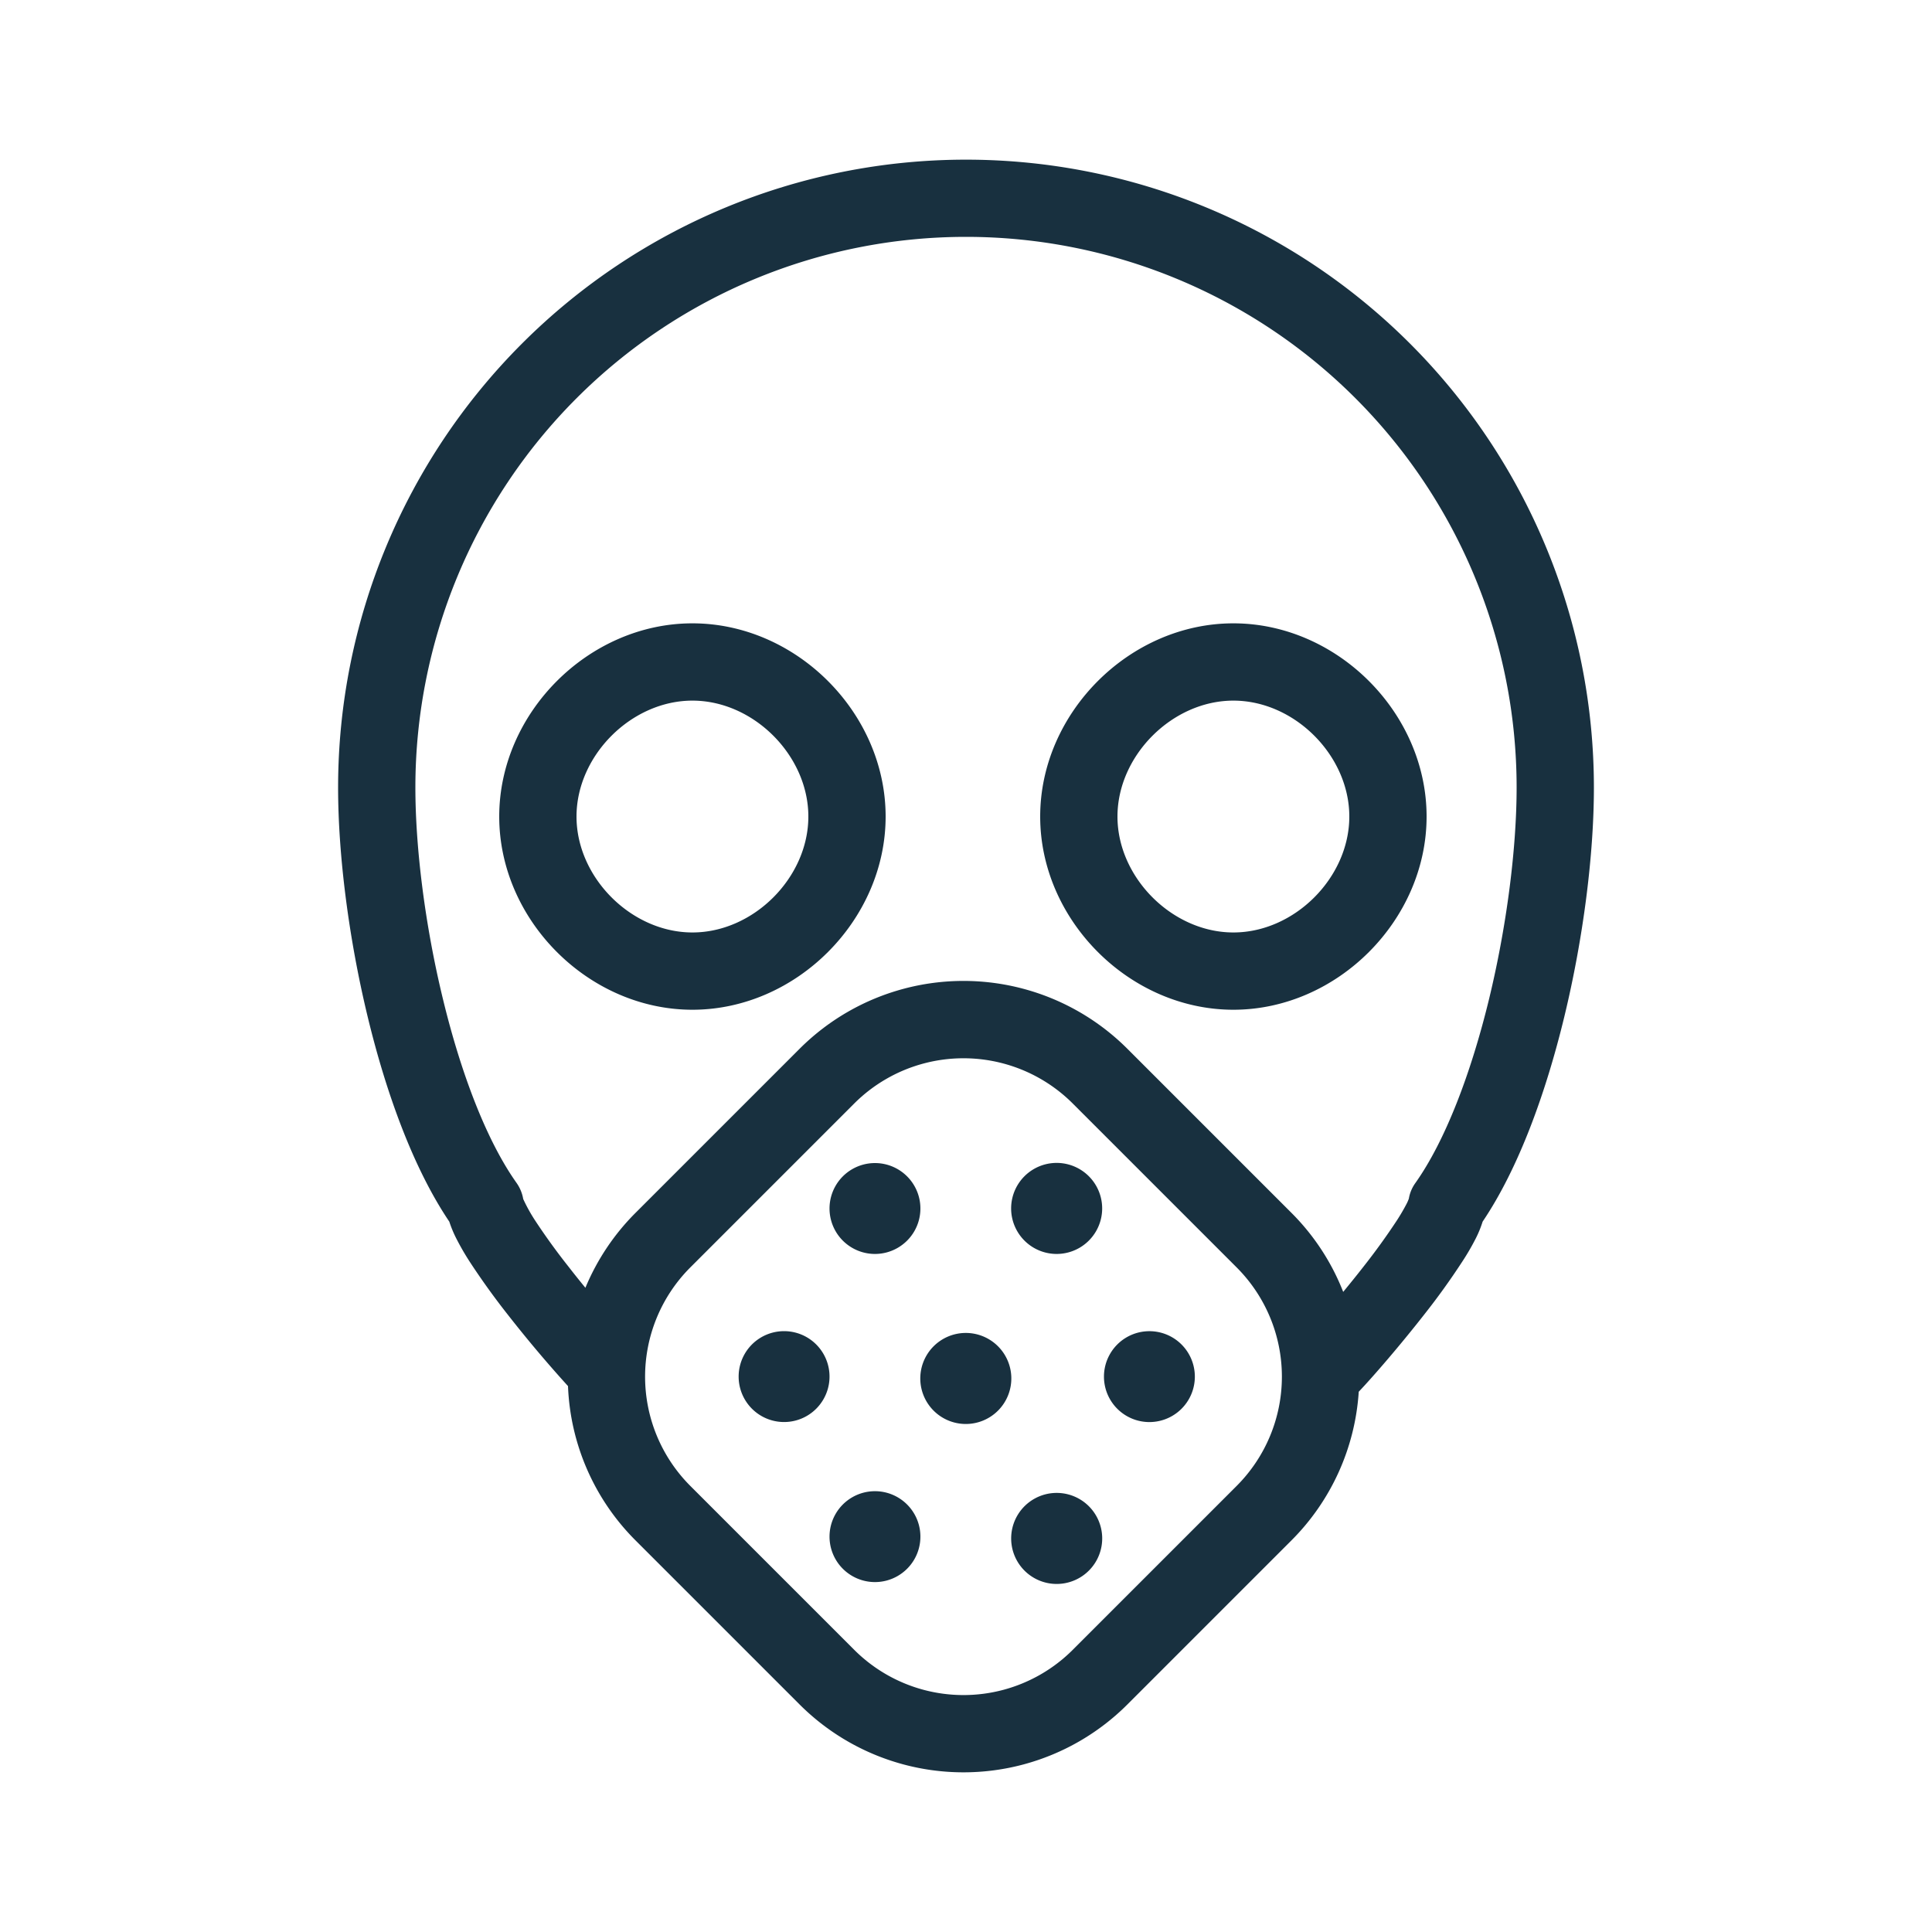 <svg width="25" height="25" viewBox="0 0 25 25" fill="none"><g id="gas_mask_on"><path fill-rule="evenodd" clip-rule="evenodd" d="M18.431 17.008c-.31.396-.65.791-.849 1.001a2.992 2.992 0 0 1-.873 1.926l-2.12 2.12a3 3 0 0 1-4.243 0l-2.12-2.12a2.985 2.985 0 0 1-.876-1.999 16.488 16.488 0 0 1-.782-.928 9.507 9.507 0 0 1-.487-.677 3.319 3.319 0 0 1-.181-.314 1.511 1.511 0 0 1-.086-.209c-.468-.694-.819-1.67-1.055-2.646-.248-1.024-.384-2.105-.384-2.971a8.125 8.125 0 0 1 16.25 0c0 .866-.136 1.947-.384 2.97-.237.977-.588 1.953-1.056 2.647a1.4 1.4 0 0 1-.085.21 3.13 3.13 0 0 1-.182.313 9.2 9.2 0 0 1-.487.677ZM5.375 10.19a7.125 7.125 0 0 1 14.25 0c0 .775-.124 1.776-.356 2.735-.235.967-.567 1.837-.954 2.383a.483.483 0 0 0-.085.205l-.001.001a.511.511 0 0 1-.026.06 2.62 2.62 0 0 1-.126.216 8.618 8.618 0 0 1-.434.601c-.087.112-.176.221-.262.326a2.98 2.98 0 0 0-.672-1.025l-2.12-2.12a3 3 0 0 0-4.243 0l-2.12 2.12a2.994 2.994 0 0 0-.651.972c-.072-.088-.146-.18-.218-.273a8.3 8.3 0 0 1-.434-.6 2.147 2.147 0 0 1-.149-.268l-.004-.009v-.001a.51.51 0 0 0-.085-.205c-.388-.546-.72-1.416-.954-2.383-.233-.959-.356-1.96-.356-2.735ZM8.933 16.4l2.12-2.12a2 2 0 0 1 2.829 0l2.12 2.12a2 2 0 0 1 0 2.828l-2.12 2.12a2 2 0 0 1-2.829 0l-2.12-2.12a2 2 0 0 1 0-2.828ZM6.46 10.566c0-1.343 1.157-2.5 2.5-2.5s2.5 1.157 2.5 2.5c0 1.342-1.157 2.5-2.5 2.5s-2.5-1.158-2.5-2.5Zm2.5-1.5c-.79 0-1.5.71-1.5 1.5s.71 1.5 1.5 1.5c.791 0 1.5-.71 1.5-1.5s-.709-1.5-1.5-1.5Zm4.5 1.5c0-1.343 1.157-2.5 2.5-2.5s2.5 1.157 2.5 2.5c0 1.342-1.157 2.5-2.5 2.5s-2.5-1.158-2.5-2.5Zm2.5-1.5c-.79 0-1.5.71-1.5 1.5s.71 1.5 1.5 1.5c.791 0 1.5-.71 1.5-1.5s-.709-1.5-1.5-1.5Zm-4.638 7.16a.588.588 0 1 0 0-1.176.588.588 0 0 0 0 1.176Zm-.588 1.587a.588.588 0 1 1-1.176 0 .588.588 0 0 1 1.176 0Zm2.352 0a.589.589 0 1 1-1.177 0 .589.589 0 0 1 1.177 0Zm1.176-2.175a.589.589 0 1 1-1.178-.002.589.589 0 0 1 1.178.002Zm.587 2.763a.588.588 0 1 0 0-1.175.588.588 0 0 0 0 1.175Zm-.587 1.483a.589.589 0 1 1-1.177-.002.589.589 0 0 1 1.177.002Zm-2.94.588a.588.588 0 1 0 0-1.176.588.588 0 0 0 0 1.176Z" fill="#18303F" yggColor="iconDefault"/></g></svg>